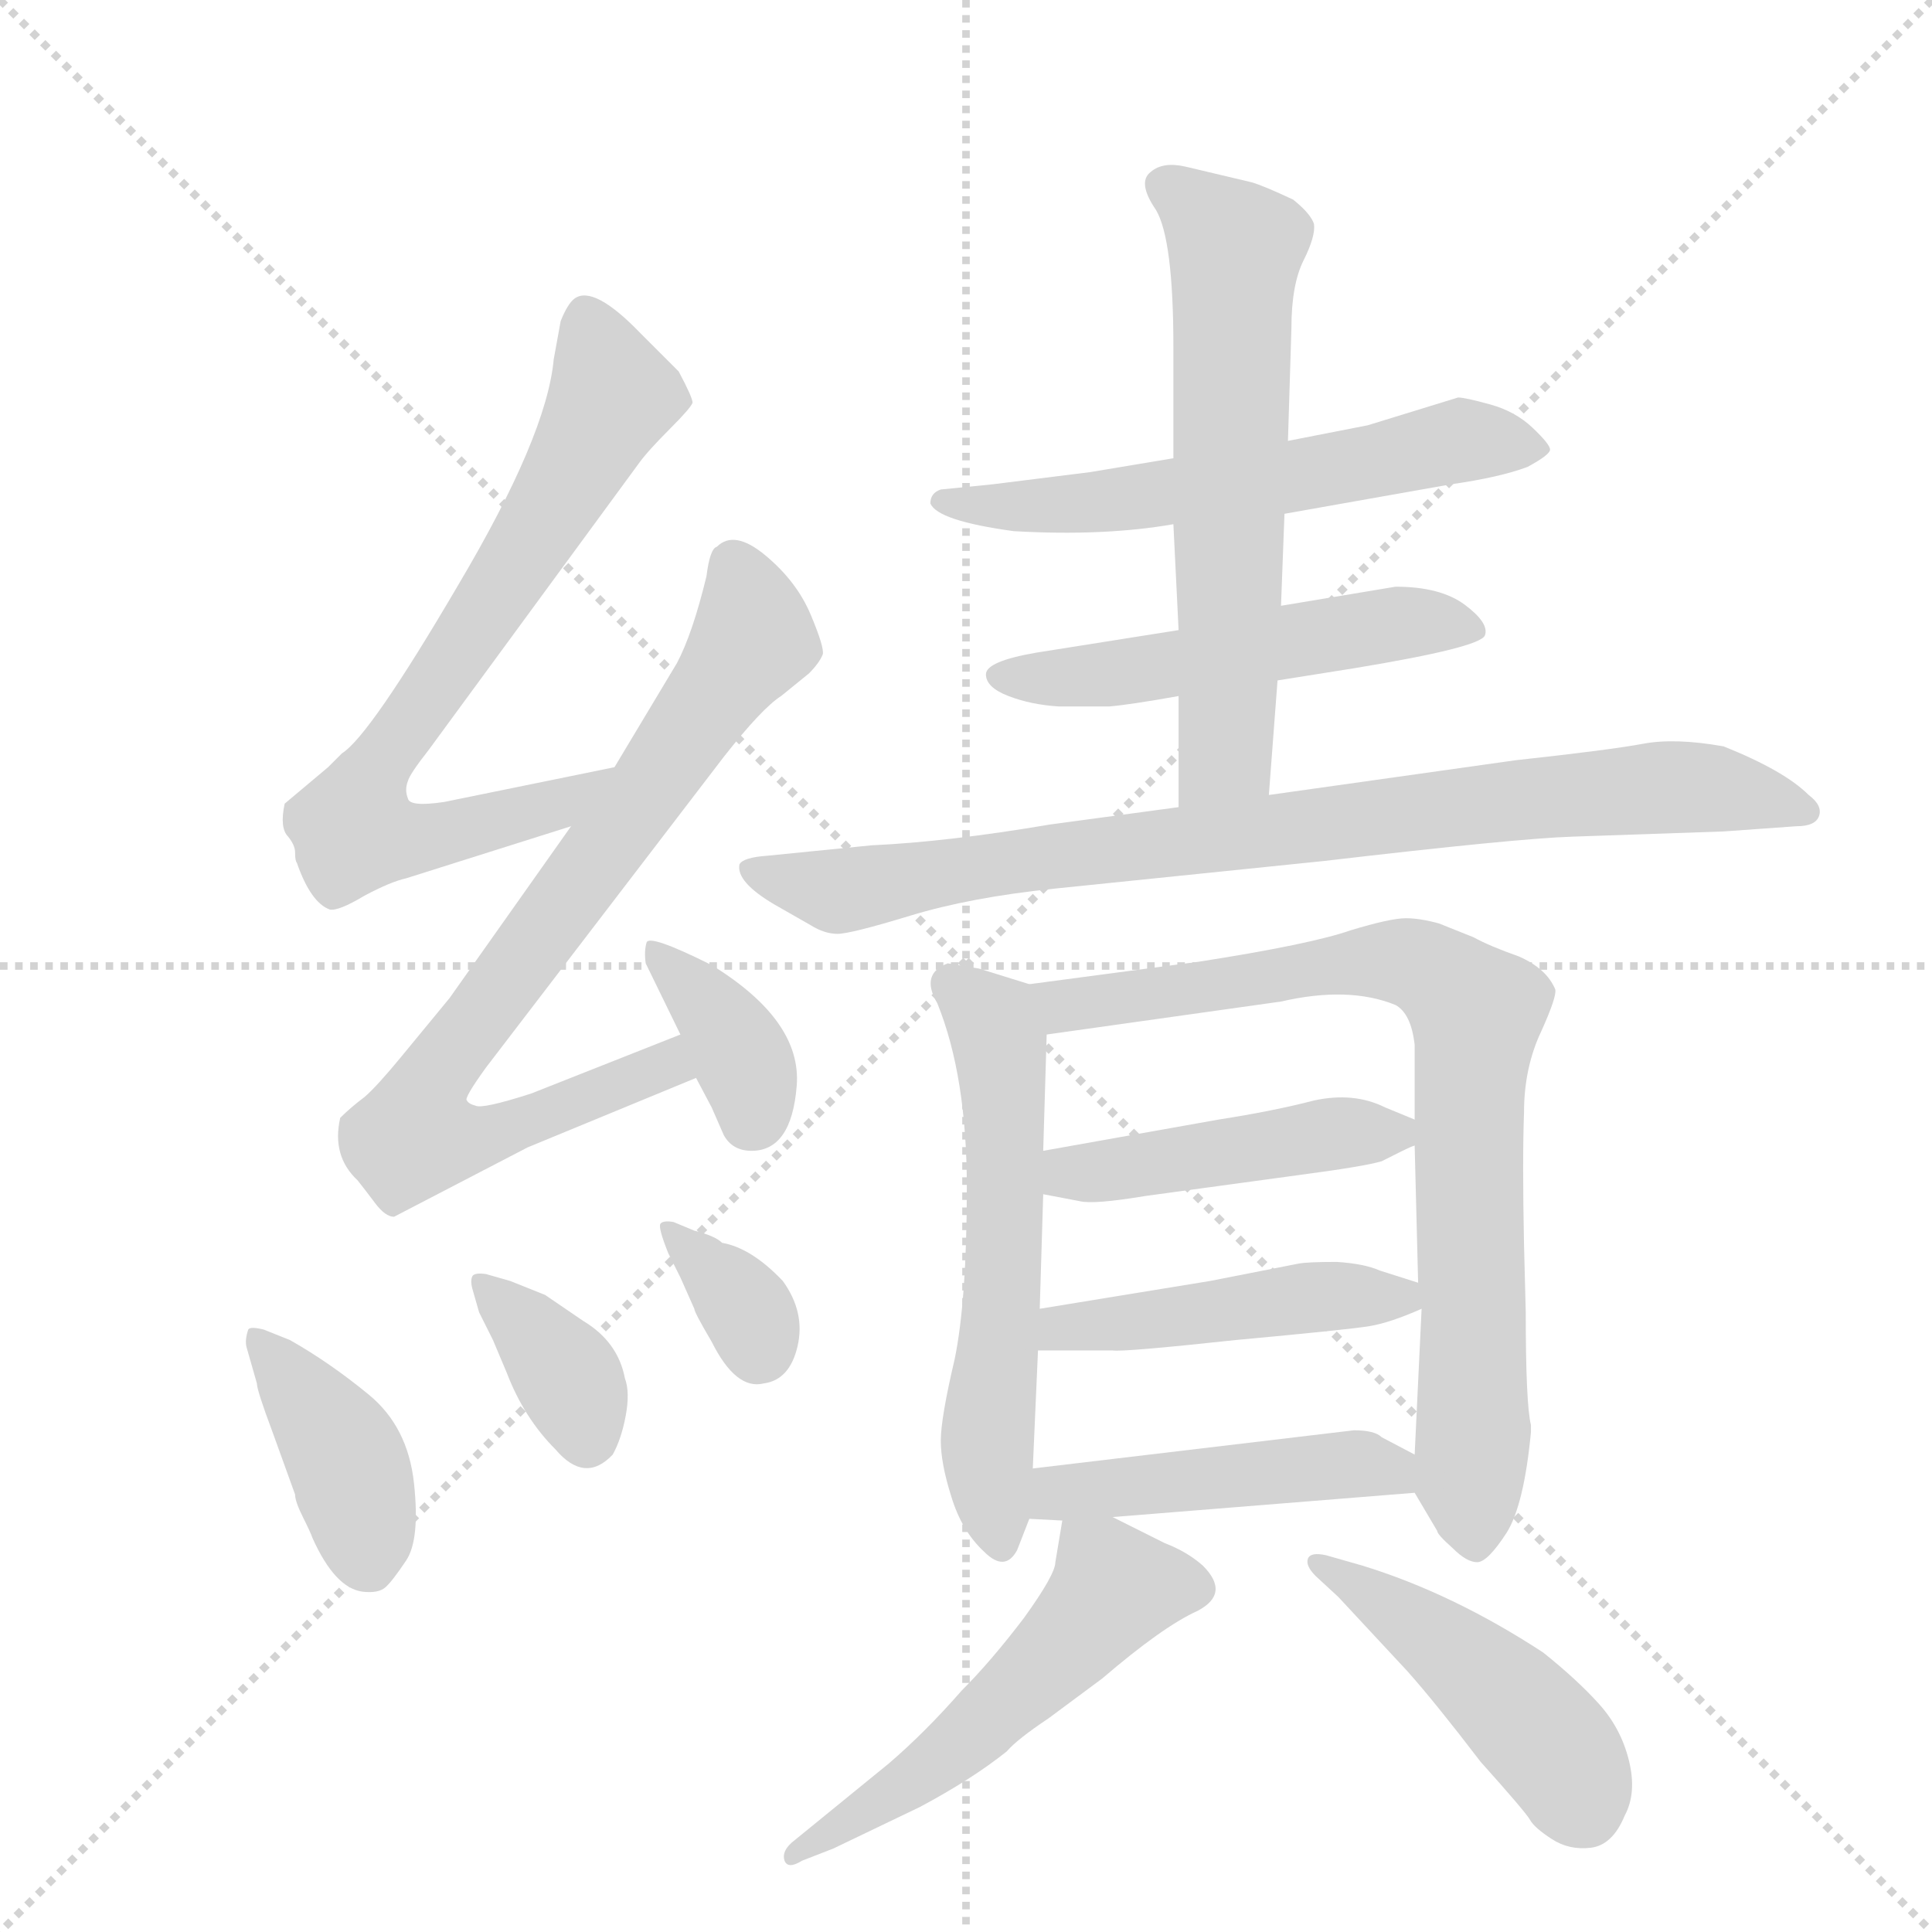 <svg version="1.1" viewBox="0 0 1024 1024" xmlns="http://www.w3.org/2000/svg">
  <g stroke="lightgray" stroke-dasharray="1,1" stroke-width="1" transform="scale(4, 4)">
    <line x1="0" y1="0" x2="256" y2="256"></line>
    <line x1="256" y1="0" x2="0" y2="256"></line>
    <line x1="128" y1="0" x2="128" y2="256"></line>
    <line x1="0" y1="128" x2="256" y2="128"></line>
  </g>
  <g transform="scale(0.92, -0.92) translate(60, -900)">
    <style type="text/css">
      
        @keyframes keyframes0 {
          from {
            stroke: blue;
            stroke-dashoffset: 745;
            stroke-width: 128;
          }
          71% {
            animation-timing-function: step-end;
            stroke: blue;
            stroke-dashoffset: 0;
            stroke-width: 128;
          }
          to {
            stroke: black;
            stroke-width: 1024;
          }
        }
        #make-me-a-hanzi-animation-0 {
          animation: keyframes0 0.856s both;
          animation-delay: 0s;
          animation-timing-function: linear;
        }
      
        @keyframes keyframes1 {
          from {
            stroke: blue;
            stroke-dashoffset: 811;
            stroke-width: 128;
          }
          73% {
            animation-timing-function: step-end;
            stroke: blue;
            stroke-dashoffset: 0;
            stroke-width: 128;
          }
          to {
            stroke: black;
            stroke-width: 1024;
          }
        }
        #make-me-a-hanzi-animation-1 {
          animation: keyframes1 0.91s both;
          animation-delay: 0.856s;
          animation-timing-function: linear;
        }
      
        @keyframes keyframes2 {
          from {
            stroke: blue;
            stroke-dashoffset: 373;
            stroke-width: 128;
          }
          55% {
            animation-timing-function: step-end;
            stroke: blue;
            stroke-dashoffset: 0;
            stroke-width: 128;
          }
          to {
            stroke: black;
            stroke-width: 1024;
          }
        }
        #make-me-a-hanzi-animation-2 {
          animation: keyframes2 0.554s both;
          animation-delay: 1.766s;
          animation-timing-function: linear;
        }
      
        @keyframes keyframes3 {
          from {
            stroke: blue;
            stroke-dashoffset: 404;
            stroke-width: 128;
          }
          57% {
            animation-timing-function: step-end;
            stroke: blue;
            stroke-dashoffset: 0;
            stroke-width: 128;
          }
          to {
            stroke: black;
            stroke-width: 1024;
          }
        }
        #make-me-a-hanzi-animation-3 {
          animation: keyframes3 0.579s both;
          animation-delay: 2.32s;
          animation-timing-function: linear;
        }
      
        @keyframes keyframes4 {
          from {
            stroke: blue;
            stroke-dashoffset: 366;
            stroke-width: 128;
          }
          54% {
            animation-timing-function: step-end;
            stroke: blue;
            stroke-dashoffset: 0;
            stroke-width: 128;
          }
          to {
            stroke: black;
            stroke-width: 1024;
          }
        }
        #make-me-a-hanzi-animation-4 {
          animation: keyframes4 0.548s both;
          animation-delay: 2.899s;
          animation-timing-function: linear;
        }
      
        @keyframes keyframes5 {
          from {
            stroke: blue;
            stroke-dashoffset: 345;
            stroke-width: 128;
          }
          53% {
            animation-timing-function: step-end;
            stroke: blue;
            stroke-dashoffset: 0;
            stroke-width: 128;
          }
          to {
            stroke: black;
            stroke-width: 1024;
          }
        }
        #make-me-a-hanzi-animation-5 {
          animation: keyframes5 0.531s both;
          animation-delay: 3.446s;
          animation-timing-function: linear;
        }
      
        @keyframes keyframes6 {
          from {
            stroke: blue;
            stroke-dashoffset: 606;
            stroke-width: 128;
          }
          66% {
            animation-timing-function: step-end;
            stroke: blue;
            stroke-dashoffset: 0;
            stroke-width: 128;
          }
          to {
            stroke: black;
            stroke-width: 1024;
          }
        }
        #make-me-a-hanzi-animation-6 {
          animation: keyframes6 0.743s both;
          animation-delay: 3.977s;
          animation-timing-function: linear;
        }
      
        @keyframes keyframes7 {
          from {
            stroke: blue;
            stroke-dashoffset: 533;
            stroke-width: 128;
          }
          63% {
            animation-timing-function: step-end;
            stroke: blue;
            stroke-dashoffset: 0;
            stroke-width: 128;
          }
          to {
            stroke: black;
            stroke-width: 1024;
          }
        }
        #make-me-a-hanzi-animation-7 {
          animation: keyframes7 0.684s both;
          animation-delay: 4.72s;
          animation-timing-function: linear;
        }
      
        @keyframes keyframes8 {
          from {
            stroke: blue;
            stroke-dashoffset: 633;
            stroke-width: 128;
          }
          67% {
            animation-timing-function: step-end;
            stroke: blue;
            stroke-dashoffset: 0;
            stroke-width: 128;
          }
          to {
            stroke: black;
            stroke-width: 1024;
          }
        }
        #make-me-a-hanzi-animation-8 {
          animation: keyframes8 0.765s both;
          animation-delay: 5.404s;
          animation-timing-function: linear;
        }
      
        @keyframes keyframes9 {
          from {
            stroke: blue;
            stroke-dashoffset: 869;
            stroke-width: 128;
          }
          74% {
            animation-timing-function: step-end;
            stroke: blue;
            stroke-dashoffset: 0;
            stroke-width: 128;
          }
          to {
            stroke: black;
            stroke-width: 1024;
          }
        }
        #make-me-a-hanzi-animation-9 {
          animation: keyframes9 0.957s both;
          animation-delay: 6.169s;
          animation-timing-function: linear;
        }
      
        @keyframes keyframes10 {
          from {
            stroke: blue;
            stroke-dashoffset: 589;
            stroke-width: 128;
          }
          66% {
            animation-timing-function: step-end;
            stroke: blue;
            stroke-dashoffset: 0;
            stroke-width: 128;
          }
          to {
            stroke: black;
            stroke-width: 1024;
          }
        }
        #make-me-a-hanzi-animation-10 {
          animation: keyframes10 0.729s both;
          animation-delay: 7.126s;
          animation-timing-function: linear;
        }
      
        @keyframes keyframes11 {
          from {
            stroke: blue;
            stroke-dashoffset: 823;
            stroke-width: 128;
          }
          73% {
            animation-timing-function: step-end;
            stroke: blue;
            stroke-dashoffset: 0;
            stroke-width: 128;
          }
          to {
            stroke: black;
            stroke-width: 1024;
          }
        }
        #make-me-a-hanzi-animation-11 {
          animation: keyframes11 0.92s both;
          animation-delay: 7.856s;
          animation-timing-function: linear;
        }
      
        @keyframes keyframes12 {
          from {
            stroke: blue;
            stroke-dashoffset: 459;
            stroke-width: 128;
          }
          60% {
            animation-timing-function: step-end;
            stroke: blue;
            stroke-dashoffset: 0;
            stroke-width: 128;
          }
          to {
            stroke: black;
            stroke-width: 1024;
          }
        }
        #make-me-a-hanzi-animation-12 {
          animation: keyframes12 0.624s both;
          animation-delay: 8.776s;
          animation-timing-function: linear;
        }
      
        @keyframes keyframes13 {
          from {
            stroke: blue;
            stroke-dashoffset: 463;
            stroke-width: 128;
          }
          60% {
            animation-timing-function: step-end;
            stroke: blue;
            stroke-dashoffset: 0;
            stroke-width: 128;
          }
          to {
            stroke: black;
            stroke-width: 1024;
          }
        }
        #make-me-a-hanzi-animation-13 {
          animation: keyframes13 0.627s both;
          animation-delay: 9.399s;
          animation-timing-function: linear;
        }
      
        @keyframes keyframes14 {
          from {
            stroke: blue;
            stroke-dashoffset: 470;
            stroke-width: 128;
          }
          60% {
            animation-timing-function: step-end;
            stroke: blue;
            stroke-dashoffset: 0;
            stroke-width: 128;
          }
          to {
            stroke: black;
            stroke-width: 1024;
          }
        }
        #make-me-a-hanzi-animation-14 {
          animation: keyframes14 0.632s both;
          animation-delay: 10.026s;
          animation-timing-function: linear;
        }
      
        @keyframes keyframes15 {
          from {
            stroke: blue;
            stroke-dashoffset: 542;
            stroke-width: 128;
          }
          64% {
            animation-timing-function: step-end;
            stroke: blue;
            stroke-dashoffset: 0;
            stroke-width: 128;
          }
          to {
            stroke: black;
            stroke-width: 1024;
          }
        }
        #make-me-a-hanzi-animation-15 {
          animation: keyframes15 0.691s both;
          animation-delay: 10.658s;
          animation-timing-function: linear;
        }
      
        @keyframes keyframes16 {
          from {
            stroke: blue;
            stroke-dashoffset: 466;
            stroke-width: 128;
          }
          60% {
            animation-timing-function: step-end;
            stroke: blue;
            stroke-dashoffset: 0;
            stroke-width: 128;
          }
          to {
            stroke: black;
            stroke-width: 1024;
          }
        }
        #make-me-a-hanzi-animation-16 {
          animation: keyframes16 0.629s both;
          animation-delay: 11.349s;
          animation-timing-function: linear;
        }
      
    </style>
    
      <path d="M 294 458 L 196 438 Q 176 435 175 440 Q 173 445 175 450 Q 176 454 187 468 L 308 633 Q 313 640 326 653 Q 338 665 339 668 Q 339 671 331 686 L 309 708 Q 282 736 271 728 Q 267 725 263 715 L 259 693 Q 255 649 204 563 Q 153 476 137 466 L 129 458 L 104 437 Q 101 423 106 418 Q 110 413 110 409 Q 110 404 111 403 Q 119 380 130 376 Q 135 375 150 384 Q 165 392 174 394 L 269 424 C 298 433 323 464 294 458 Z" fill="lightgray"></path>
    
      <path d="M 269 424 L 199 325 L 171 291 Q 157 274 150 268 Q 142 262 136 256 Q 131 234 146 220 Q 150 215 156 207 Q 162 199 167 199 L 244 239 L 341 279 C 369 290 360 315 332 304 L 246 270 Q 218 261 214 263 Q 210 264 209 266 Q 207 267 220 285 L 357 464 Q 379 492 390 499 L 406 512 Q 412 518 414 523 Q 415 527 407 546 Q 399 565 381 580 Q 363 595 353 585 Q 349 584 347 568 Q 339 535 330 518 L 294 458 L 269 424 Z" fill="lightgray"></path>
    
      <path d="M 341 279 L 350 262 L 357 246 Q 362 237 373 237 Q 396 237 399 274.5 Q 402 312 350 344 Q 314 362 312.5 357 Q 311 352 312 345 L 332 304 L 341 279 Z" fill="lightgray"></path>
    
      <path d="M 92 134 Q 84 136 83 134 Q 81 128 82 124 L 88 103 Q 88 99 97 75 L 110 39 Q 110 35 114.5 26 Q 119 17 120 14 Q 133 -15 149 -17 Q 158 -18 162 -14.5 Q 166 -11 174 1 Q 182 13 178.5 45.5 Q 175 78 152.5 96.5 Q 130 115 107 128 L 92 134 Z" fill="lightgray"></path>
    
      <path d="M 216 144 L 224 128 L 232 109 Q 242 83 260 65 Q 277 45 293 62 Q 298 71 300.5 84.5 Q 303 98 300 106 Q 296 127 276 139 L 254 154 L 234 162 L 220 166 Q 213 167 212 164.5 Q 211 162 212 158 L 216 144 Z" fill="lightgray"></path>
    
      <path d="M 325 178 L 332 164 L 340 146 Q 340 144 350 127 Q 364 99 380 103 Q 395 105 399.5 124.5 Q 404 144 391 162 Q 373 181 356 184 Q 352 188 340 191 L 328 196 Q 322 197 320.5 195 Q 319 193 325 178 Z" fill="lightgray"></path>
    
      <path d="M 680 604 L 776 621 Q 804 625 820 631 Q 833 638 833 641 Q 833 644 823 653.5 Q 813 663 798.5 667 Q 784 671 780 671 L 728 655 L 682 646 L 616 636 L 568 628 L 512 621 L 482 618 Q 476 616 476 610 Q 480 600 524 594 Q 576 591 616 598 L 680 604 Z" fill="lightgray"></path>
    
      <path d="M 619 537 L 537 524 Q 508 519 508 511.5 Q 508 504 521 499 Q 534 494 550 493 L 579 493 Q 591 494 619 499 L 676 508 L 720 515 Q 793 527 795.5 534 Q 798 541 784 551.5 Q 770 562 744 562 L 678 551 L 619 537 Z" fill="lightgray"></path>
    
      <path d="M 678 551 L 680 604 L 682 646 L 684 711 Q 684 736 691 750 Q 698 764 697 771 Q 695 777 685 785 Q 668 793 661 795 L 623 804 Q 610 807 603 801 Q 595 795 606 779 Q 616 762 616 700 L 616 636 L 616 598 L 619 537 L 619 499 L 619 435 C 619 405 669 412 671 442 L 676 508 L 678 551 Z" fill="lightgray"></path>
    
      <path d="M 619 435 L 545 425 Q 486 415 442 413 L 382 407 Q 368 406 366 402 Q 364 392 386 379 L 407 367 Q 415 362 422.5 362 Q 430 362 464.5 372.5 Q 499 383 547 388 L 703 404 Q 814 417 846 418 L 933 421 L 975 424 Q 986 424 988 430 Q 990 436 982 442 Q 968 456 933 470 Q 905 475 886.5 471.5 Q 868 468 813 462 L 671 442 L 619 435 Z" fill="lightgray"></path>
    
      <path d="M 533 333 L 504 342 L 486 345 Q 470 339 480 322 Q 497 280 497 216 Q 497 151 490 117 Q 482 83 482 70 Q 482 57 488 38 Q 494 18 507 6 Q 519 -6 526 7 L 533 25 L 535 54 L 538 122 L 539 146 L 541 212 L 541 237 L 543 304 C 544 330 544 330 533 333 Z" fill="lightgray"></path>
    
      <path d="M 819 144 L 818 183 Q 817 232 818 259 Q 818 285 828 306 Q 837 326 836 330 Q 831 342 815 349 Q 798 355 789 360 Q 779 364 769 368 Q 758 371 750 371 Q 741 371 718 364 Q 695 356 631 346 L 533 333 C 503 329 513 300 543 304 L 678 323 Q 717 332 744 321 Q 753 316 755 298 L 755 255 L 755 240 L 757 161 L 759 146 L 755 62 L 755 40 L 768 18 Q 768 16 777 8 Q 785 0 791 0 Q 797 0 808 17 Q 818 33 822 75 L 822 79 Q 819 91 819 144 Z" fill="lightgray"></path>
    
      <path d="M 541 212 L 562 208 Q 570 206 600 211 L 688 223 Q 726 228 736 231 L 746 236 Q 754 240 755 240 C 773 248 773 248 755 255 L 738 262 Q 720 271 697 266 Q 674 260 642 255 L 541 237 C 511 232 512 218 541 212 Z" fill="lightgray"></path>
    
      <path d="M 538 122 L 581 122 Q 587 121 652 128 Q 717 134 729 136 Q 741 138 759 146 C 778 154 778 154 757 161 L 735 168 Q 726 172 710 173 Q 693 173 688 172 L 637 162 L 539 146 C 509 141 508 122 538 122 Z" fill="lightgray"></path>
    
      <path d="M 533 25 L 552 24 L 581 26 L 755 40 C 785 42 782 48 755 62 L 736 72 Q 732 76 720 76 L 535 54 C 505 50 503 27 533 25 Z" fill="lightgray"></path>
    
      <path d="M 552 24 L 548 0 Q 548 -7 530 -32 Q 511 -57 494 -74 Q 473 -98 452 -116 L 398 -160 Q 390 -166 392 -172 Q 394 -177 402 -172 L 420 -165 L 470 -141 Q 500 -125 520 -109 Q 526 -102 544 -90 L 575 -67 Q 610 -37 630 -28 Q 649 -18 633 -2 Q 624 6 611 11 L 581 26 C 555 39 555 39 552 24 Z" fill="lightgray"></path>
    
      <path d="M 711 -20 L 751 -63 Q 767 -81 793 -115 Q 819 -144 821.5 -148.5 Q 824 -153 834 -159.5 Q 844 -166 856.5 -164.5 Q 869 -163 876 -146 Q 883 -133 878.5 -114.5 Q 874 -96 861.5 -82 Q 849 -68 829 -52 Q 777 -18 725 -2 L 704 4 Q 695 6 693.5 2 Q 692 -2 698 -8 L 711 -20 Z" fill="lightgray"></path>
    
    
      <clipPath id="make-me-a-hanzi-clip-0">
        <path d="M 294 458 L 196 438 Q 176 435 175 440 Q 173 445 175 450 Q 176 454 187 468 L 308 633 Q 313 640 326 653 Q 338 665 339 668 Q 339 671 331 686 L 309 708 Q 282 736 271 728 Q 267 725 263 715 L 259 693 Q 255 649 204 563 Q 153 476 137 466 L 129 458 L 104 437 Q 101 423 106 418 Q 110 413 110 409 Q 110 404 111 403 Q 119 380 130 376 Q 135 375 150 384 Q 165 392 174 394 L 269 424 C 298 433 323 464 294 458 Z"></path>
      </clipPath>
      <path clip-path="url(#make-me-a-hanzi-clip-0)" d="M 278 715 L 291 669 L 256 603 L 158 460 L 144 421 L 175 416 L 217 424 L 258 435 L 288 454" fill="none" id="make-me-a-hanzi-animation-0" stroke-dasharray="617 1234" stroke-linecap="round"></path>
    
      <clipPath id="make-me-a-hanzi-clip-1">
        <path d="M 269 424 L 199 325 L 171 291 Q 157 274 150 268 Q 142 262 136 256 Q 131 234 146 220 Q 150 215 156 207 Q 162 199 167 199 L 244 239 L 341 279 C 369 290 360 315 332 304 L 246 270 Q 218 261 214 263 Q 210 264 209 266 Q 207 267 220 285 L 357 464 Q 379 492 390 499 L 406 512 Q 412 518 414 523 Q 415 527 407 546 Q 399 565 381 580 Q 363 595 353 585 Q 349 584 347 568 Q 339 535 330 518 L 294 458 L 269 424 Z"></path>
      </clipPath>
      <path clip-path="url(#make-me-a-hanzi-clip-1)" d="M 363 574 L 373 546 L 372 529 L 192 283 L 178 246 L 217 244 L 324 286 L 327 295" fill="none" id="make-me-a-hanzi-animation-1" stroke-dasharray="683 1366" stroke-linecap="round"></path>
    
      <clipPath id="make-me-a-hanzi-clip-2">
        <path d="M 341 279 L 350 262 L 357 246 Q 362 237 373 237 Q 396 237 399 274.5 Q 402 312 350 344 Q 314 362 312.5 357 Q 311 352 312 345 L 332 304 L 341 279 Z"></path>
      </clipPath>
      <path clip-path="url(#make-me-a-hanzi-clip-2)" d="M 316 351 L 357 310 L 372 279 L 372 254" fill="none" id="make-me-a-hanzi-animation-2" stroke-dasharray="245 490" stroke-linecap="round"></path>
    
      <clipPath id="make-me-a-hanzi-clip-3">
        <path d="M 92 134 Q 84 136 83 134 Q 81 128 82 124 L 88 103 Q 88 99 97 75 L 110 39 Q 110 35 114.5 26 Q 119 17 120 14 Q 133 -15 149 -17 Q 158 -18 162 -14.5 Q 166 -11 174 1 Q 182 13 178.5 45.5 Q 175 78 152.5 96.5 Q 130 115 107 128 L 92 134 Z"></path>
      </clipPath>
      <path clip-path="url(#make-me-a-hanzi-clip-3)" d="M 88 129 L 138 62 L 153 -1" fill="none" id="make-me-a-hanzi-animation-3" stroke-dasharray="276 552" stroke-linecap="round"></path>
    
      <clipPath id="make-me-a-hanzi-clip-4">
        <path d="M 216 144 L 224 128 L 232 109 Q 242 83 260 65 Q 277 45 293 62 Q 298 71 300.5 84.5 Q 303 98 300 106 Q 296 127 276 139 L 254 154 L 234 162 L 220 166 Q 213 167 212 164.5 Q 211 162 212 158 L 216 144 Z"></path>
      </clipPath>
      <path clip-path="url(#make-me-a-hanzi-clip-4)" d="M 217 161 L 267 107 L 278 72" fill="none" id="make-me-a-hanzi-animation-4" stroke-dasharray="238 476" stroke-linecap="round"></path>
    
      <clipPath id="make-me-a-hanzi-clip-5">
        <path d="M 325 178 L 332 164 L 340 146 Q 340 144 350 127 Q 364 99 380 103 Q 395 105 399.5 124.5 Q 404 144 391 162 Q 373 181 356 184 Q 352 188 340 191 L 328 196 Q 322 197 320.5 195 Q 319 193 325 178 Z"></path>
      </clipPath>
      <path clip-path="url(#make-me-a-hanzi-clip-5)" d="M 325 193 L 372 143 L 376 123" fill="none" id="make-me-a-hanzi-animation-5" stroke-dasharray="217 434" stroke-linecap="round"></path>
    
      <clipPath id="make-me-a-hanzi-clip-6">
        <path d="M 680 604 L 776 621 Q 804 625 820 631 Q 833 638 833 641 Q 833 644 823 653.5 Q 813 663 798.5 667 Q 784 671 780 671 L 728 655 L 682 646 L 616 636 L 568 628 L 512 621 L 482 618 Q 476 616 476 610 Q 480 600 524 594 Q 576 591 616 598 L 680 604 Z"></path>
      </clipPath>
      <path clip-path="url(#make-me-a-hanzi-clip-6)" d="M 482 611 L 516 607 L 606 615 L 787 647 L 828 641" fill="none" id="make-me-a-hanzi-animation-6" stroke-dasharray="478 956" stroke-linecap="round"></path>
    
      <clipPath id="make-me-a-hanzi-clip-7">
        <path d="M 619 537 L 537 524 Q 508 519 508 511.5 Q 508 504 521 499 Q 534 494 550 493 L 579 493 Q 591 494 619 499 L 676 508 L 720 515 Q 793 527 795.5 534 Q 798 541 784 551.5 Q 770 562 744 562 L 678 551 L 619 537 Z"></path>
      </clipPath>
      <path clip-path="url(#make-me-a-hanzi-clip-7)" d="M 516 511 L 593 513 L 741 541 L 790 537" fill="none" id="make-me-a-hanzi-animation-7" stroke-dasharray="405 810" stroke-linecap="round"></path>
    
      <clipPath id="make-me-a-hanzi-clip-8">
        <path d="M 678 551 L 680 604 L 682 646 L 684 711 Q 684 736 691 750 Q 698 764 697 771 Q 695 777 685 785 Q 668 793 661 795 L 623 804 Q 610 807 603 801 Q 595 795 606 779 Q 616 762 616 700 L 616 636 L 616 598 L 619 537 L 619 499 L 619 435 C 619 405 669 412 671 442 L 676 508 L 678 551 Z"></path>
      </clipPath>
      <path clip-path="url(#make-me-a-hanzi-clip-8)" d="M 611 793 L 651 755 L 647 477 L 646 466 L 625 441" fill="none" id="make-me-a-hanzi-animation-8" stroke-dasharray="505 1010" stroke-linecap="round"></path>
    
      <clipPath id="make-me-a-hanzi-clip-9">
        <path d="M 619 435 L 545 425 Q 486 415 442 413 L 382 407 Q 368 406 366 402 Q 364 392 386 379 L 407 367 Q 415 362 422.5 362 Q 430 362 464.5 372.5 Q 499 383 547 388 L 703 404 Q 814 417 846 418 L 933 421 L 975 424 Q 986 424 988 430 Q 990 436 982 442 Q 968 456 933 470 Q 905 475 886.5 471.5 Q 868 468 813 462 L 671 442 L 619 435 Z"></path>
      </clipPath>
      <path clip-path="url(#make-me-a-hanzi-clip-9)" d="M 372 398 L 432 388 L 654 420 L 907 447 L 979 433" fill="none" id="make-me-a-hanzi-animation-9" stroke-dasharray="741 1482" stroke-linecap="round"></path>
    
      <clipPath id="make-me-a-hanzi-clip-10">
        <path d="M 533 333 L 504 342 L 486 345 Q 470 339 480 322 Q 497 280 497 216 Q 497 151 490 117 Q 482 83 482 70 Q 482 57 488 38 Q 494 18 507 6 Q 519 -6 526 7 L 533 25 L 535 54 L 538 122 L 539 146 L 541 212 L 541 237 L 543 304 C 544 330 544 330 533 333 Z"></path>
      </clipPath>
      <path clip-path="url(#make-me-a-hanzi-clip-10)" d="M 489 333 L 512 310 L 517 285 L 519 180 L 509 73 L 516 11" fill="none" id="make-me-a-hanzi-animation-10" stroke-dasharray="461 922" stroke-linecap="round"></path>
    
      <clipPath id="make-me-a-hanzi-clip-11">
        <path d="M 819 144 L 818 183 Q 817 232 818 259 Q 818 285 828 306 Q 837 326 836 330 Q 831 342 815 349 Q 798 355 789 360 Q 779 364 769 368 Q 758 371 750 371 Q 741 371 718 364 Q 695 356 631 346 L 533 333 C 503 329 513 300 543 304 L 678 323 Q 717 332 744 321 Q 753 316 755 298 L 755 255 L 755 240 L 757 161 L 759 146 L 755 62 L 755 40 L 768 18 Q 768 16 777 8 Q 785 0 791 0 Q 797 0 808 17 Q 818 33 822 75 L 822 79 Q 819 91 819 144 Z"></path>
      </clipPath>
      <path clip-path="url(#make-me-a-hanzi-clip-11)" d="M 541 328 L 564 321 L 746 346 L 781 327 L 790 314 L 790 10" fill="none" id="make-me-a-hanzi-animation-11" stroke-dasharray="695 1390" stroke-linecap="round"></path>
    
      <clipPath id="make-me-a-hanzi-clip-12">
        <path d="M 541 212 L 562 208 Q 570 206 600 211 L 688 223 Q 726 228 736 231 L 746 236 Q 754 240 755 240 C 773 248 773 248 755 255 L 738 262 Q 720 271 697 266 Q 674 260 642 255 L 541 237 C 511 232 512 218 541 212 Z"></path>
      </clipPath>
      <path clip-path="url(#make-me-a-hanzi-clip-12)" d="M 548 218 L 556 224 L 707 247 L 747 248" fill="none" id="make-me-a-hanzi-animation-12" stroke-dasharray="331 662" stroke-linecap="round"></path>
    
      <clipPath id="make-me-a-hanzi-clip-13">
        <path d="M 538 122 L 581 122 Q 587 121 652 128 Q 717 134 729 136 Q 741 138 759 146 C 778 154 778 154 757 161 L 735 168 Q 726 172 710 173 Q 693 173 688 172 L 637 162 L 539 146 C 509 141 508 122 538 122 Z"></path>
      </clipPath>
      <path clip-path="url(#make-me-a-hanzi-clip-13)" d="M 545 128 L 552 135 L 673 150 L 748 152" fill="none" id="make-me-a-hanzi-animation-13" stroke-dasharray="335 670" stroke-linecap="round"></path>
    
      <clipPath id="make-me-a-hanzi-clip-14">
        <path d="M 533 25 L 552 24 L 581 26 L 755 40 C 785 42 782 48 755 62 L 736 72 Q 732 76 720 76 L 535 54 C 505 50 503 27 533 25 Z"></path>
      </clipPath>
      <path clip-path="url(#make-me-a-hanzi-clip-14)" d="M 538 32 L 558 40 L 723 57 L 747 46" fill="none" id="make-me-a-hanzi-animation-14" stroke-dasharray="342 684" stroke-linecap="round"></path>
    
      <clipPath id="make-me-a-hanzi-clip-15">
        <path d="M 552 24 L 548 0 Q 548 -7 530 -32 Q 511 -57 494 -74 Q 473 -98 452 -116 L 398 -160 Q 390 -166 392 -172 Q 394 -177 402 -172 L 420 -165 L 470 -141 Q 500 -125 520 -109 Q 526 -102 544 -90 L 575 -67 Q 610 -37 630 -28 Q 649 -18 633 -2 Q 624 6 611 11 L 581 26 C 555 39 555 39 552 24 Z"></path>
      </clipPath>
      <path clip-path="url(#make-me-a-hanzi-clip-15)" d="M 627 -14 L 582 -15 L 502 -97 L 397 -167" fill="none" id="make-me-a-hanzi-animation-15" stroke-dasharray="414 828" stroke-linecap="round"></path>
    
      <clipPath id="make-me-a-hanzi-clip-16">
        <path d="M 711 -20 L 751 -63 Q 767 -81 793 -115 Q 819 -144 821.5 -148.5 Q 824 -153 834 -159.5 Q 844 -166 856.5 -164.5 Q 869 -163 876 -146 Q 883 -133 878.5 -114.5 Q 874 -96 861.5 -82 Q 849 -68 829 -52 Q 777 -18 725 -2 L 704 4 Q 695 6 693.5 2 Q 692 -2 698 -8 L 711 -20 Z"></path>
      </clipPath>
      <path clip-path="url(#make-me-a-hanzi-clip-16)" d="M 700 -1 L 805 -76 L 844 -119 L 852 -140" fill="none" id="make-me-a-hanzi-animation-16" stroke-dasharray="338 676" stroke-linecap="round"></path>
    
  </g>
</svg>